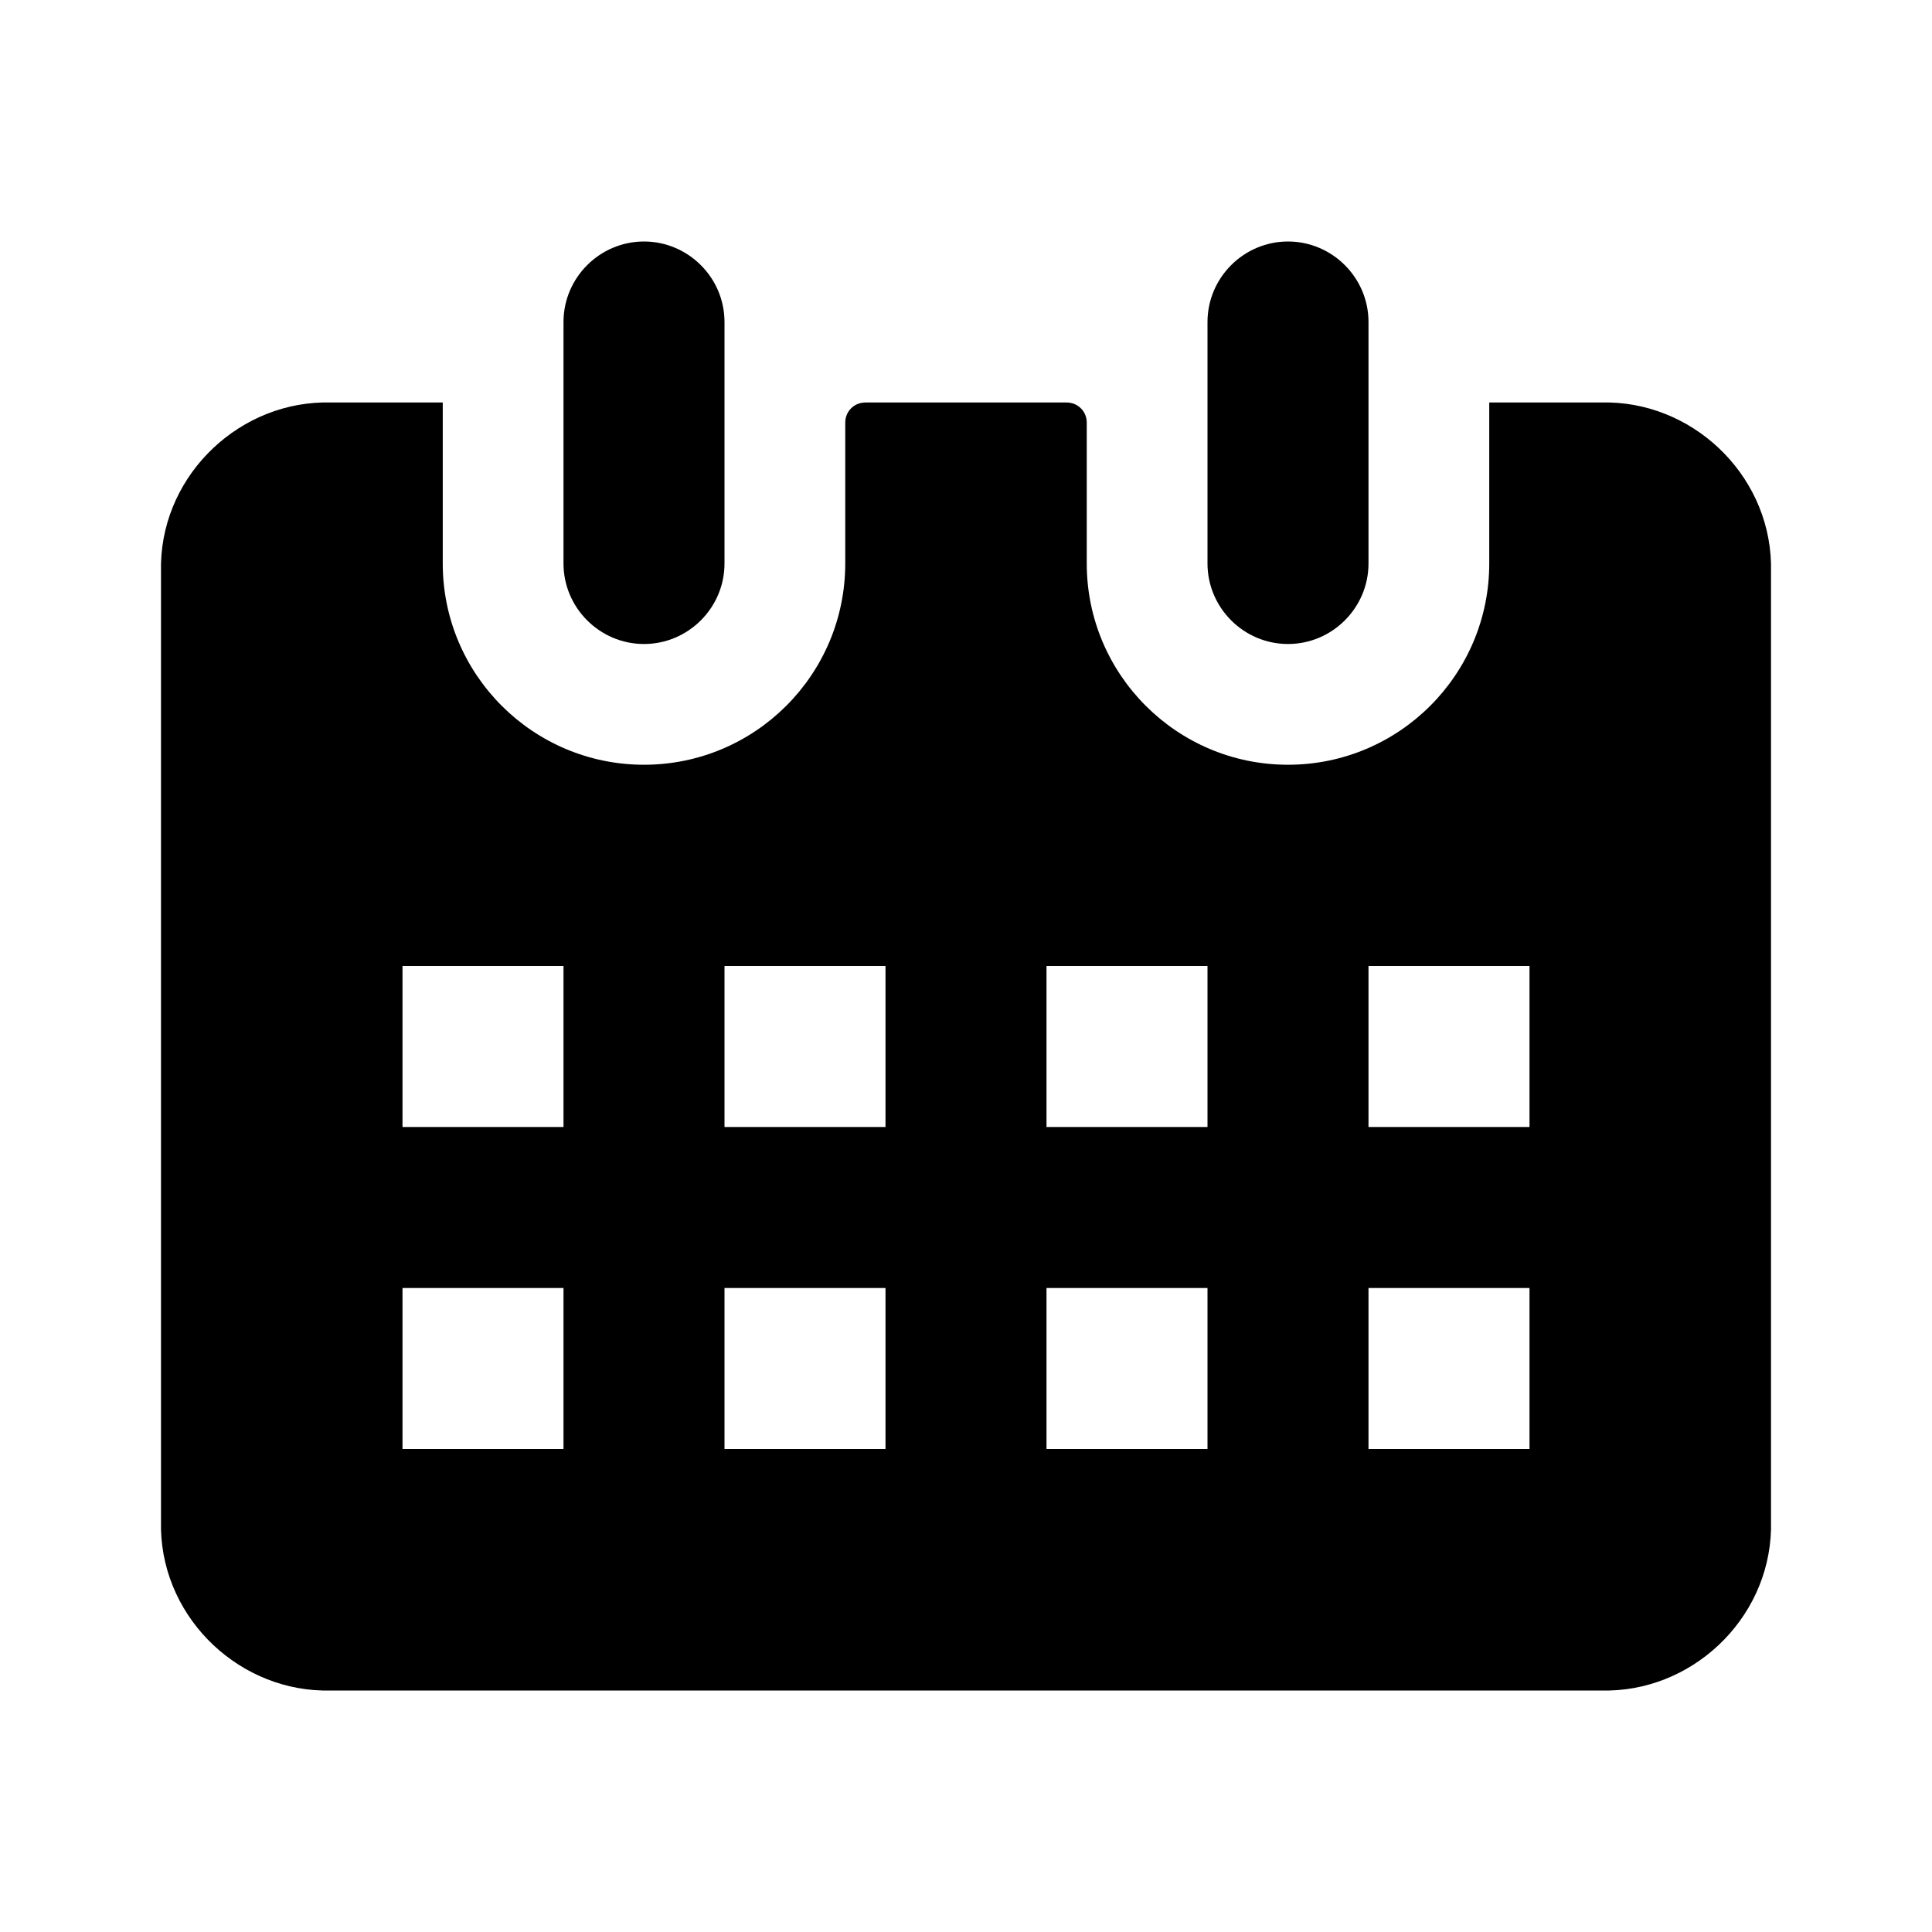<svg xmlns="http://www.w3.org/2000/svg" id="mdi-rolodex" viewBox="0 0 24 24"><path d="M19.89 5H18.5V7C18.5 8.38 17.38 9.5 16 9.5S13.5 8.38 13.5 7V5.25C13.5 5.11 13.39 5 13.25 5H10.75C10.61 5 10.5 5.11 10.5 5.25V7C10.5 8.38 9.38 9.5 8 9.5S5.5 8.38 5.5 7V5H4.11C3 4.97 2.03 5.87 2 7V19C2.03 20.13 3 21.03 4.11 21H19.89C21 21.03 21.97 20.13 22 19V7C21.97 5.87 21 4.97 19.89 5M7 18H5V16H7V18M7 14H5V12H7V14M11 18H9V16H11V18M11 14H9V12H11V14M15 18H13V16H15V18M15 14H13V12H15V14M19 18H17V16H19V18M19 14H17V12H19V14M16 8C15.45 8 15 7.55 15 7V4C15 3.45 15.45 3 16 3C16.55 3 17 3.45 17 4V7C17 7.55 16.55 8 16 8M8 8C7.45 8 7 7.55 7 7V4C7 3.45 7.45 3 8 3C8.55 3 9 3.45 9 4V7C9 7.55 8.55 8 8 8Z" /></svg>
